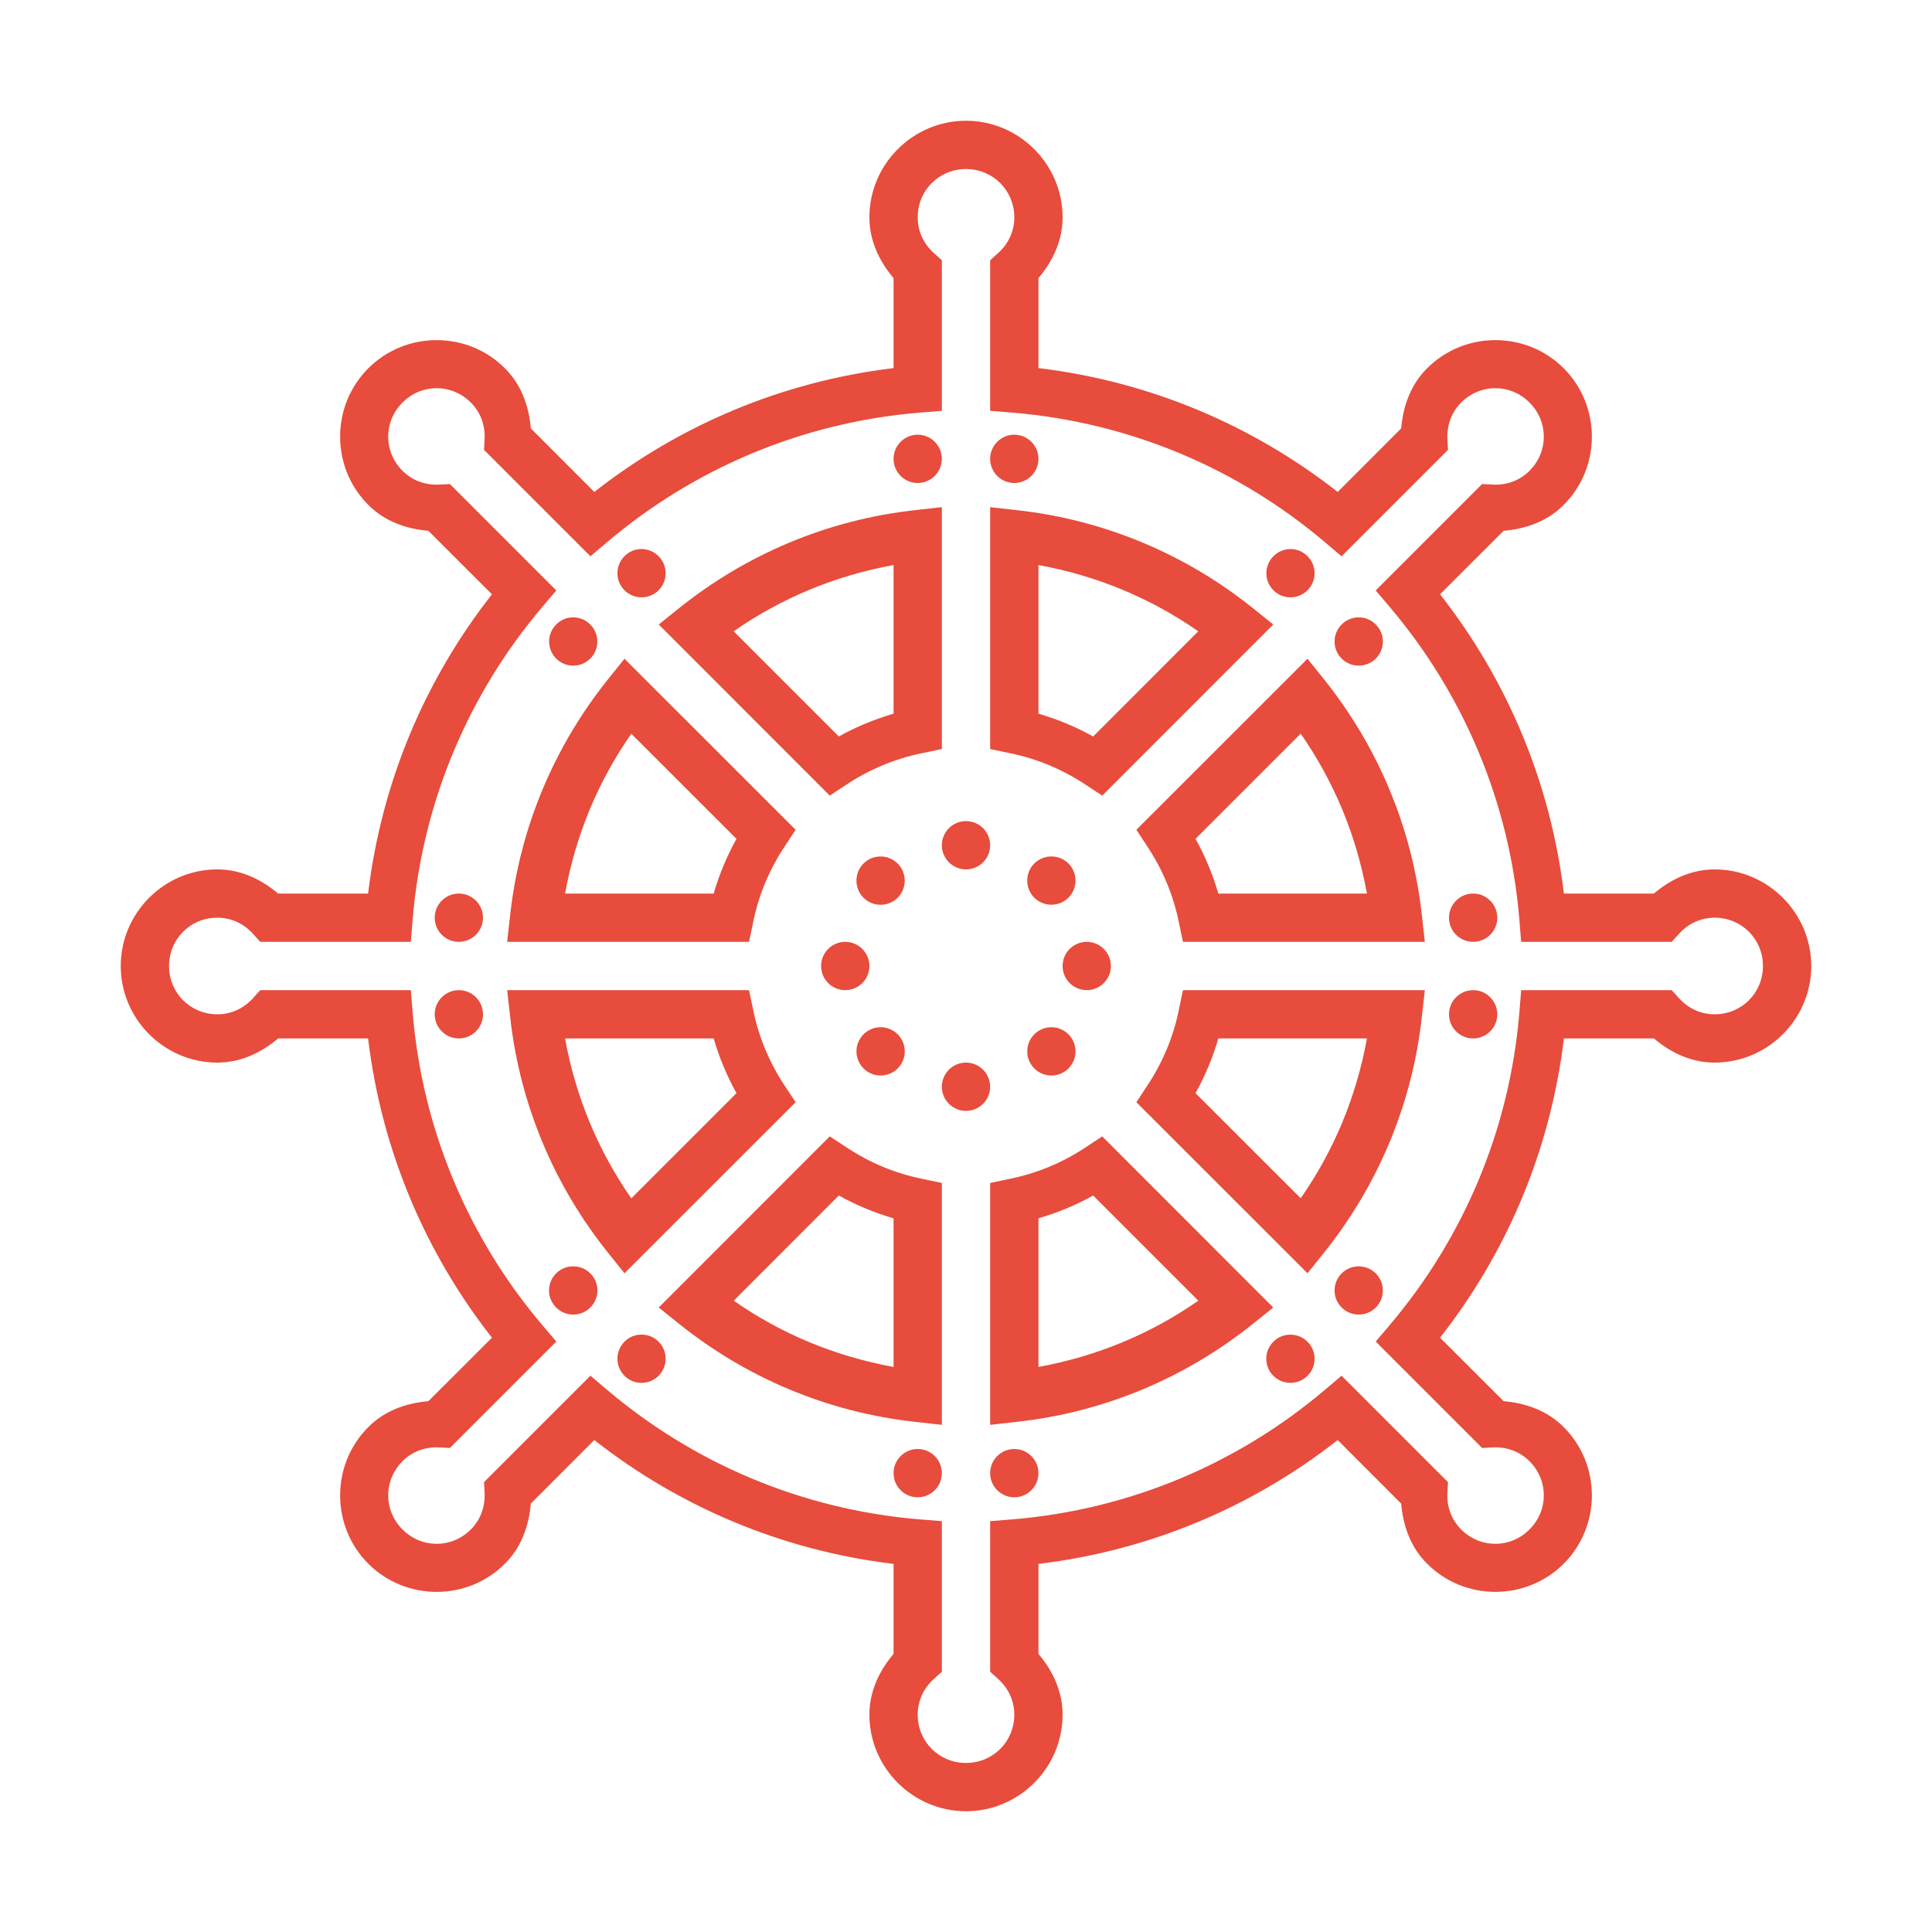 <svg fill="#e74c3c" xmlns="http://www.w3.org/2000/svg" viewBox="0 0 80 80" width="50px" height="50px"><path d="M 40 5 C 37.801 5 36 6.801 36 9 C 36 9.977 36.418 10.828 37 11.516 L 37 15.242 C 32.355 15.801 28.113 17.621 24.609 20.371 L 21.98 17.738 C 21.902 16.836 21.602 15.941 20.906 15.25 C 19.355 13.695 16.805 13.695 15.25 15.25 C 13.695 16.805 13.695 19.355 15.25 20.906 C 15.941 21.602 16.84 21.902 17.738 21.98 L 20.371 24.609 C 17.621 28.113 15.801 32.355 15.242 37 L 11.516 37 C 10.828 36.418 9.977 36 9 36 C 6.801 36 5 37.801 5 40 C 5 42.199 6.801 44 9 44 C 9.977 44 10.828 43.582 11.516 43 L 15.242 43 C 15.801 47.645 17.621 51.887 20.371 55.391 L 17.738 58.02 C 16.836 58.098 15.941 58.398 15.25 59.094 C 13.695 60.645 13.695 63.195 15.25 64.75 C 16.805 66.305 19.355 66.305 20.906 64.75 C 21.602 64.059 21.902 63.16 21.98 62.262 L 24.609 59.629 C 28.113 62.379 32.355 64.199 37 64.758 L 37 68.484 C 36.418 69.172 36 70.023 36 71 C 36 73.199 37.801 75 40 75 C 42.199 75 44 73.199 44 71 C 44 70.023 43.582 69.172 43 68.484 L 43 64.758 C 47.645 64.199 51.887 62.379 55.391 59.629 L 58.02 62.262 C 58.098 63.164 58.398 64.059 59.094 64.75 C 60.645 66.305 63.195 66.305 64.75 64.75 C 66.305 63.195 66.305 60.645 64.75 59.094 C 64.059 58.398 63.16 58.098 62.262 58.02 L 59.629 55.391 C 62.379 51.887 64.199 47.645 64.758 43 L 68.484 43 C 69.172 43.582 70.023 44 71 44 C 73.199 44 75 42.199 75 40 C 75 37.801 73.199 36 71 36 C 70.023 36 69.172 36.418 68.484 37 L 64.758 37 C 64.199 32.355 62.379 28.113 59.629 24.609 L 62.262 21.98 C 63.164 21.902 64.059 21.602 64.75 20.906 C 66.305 19.355 66.305 16.805 64.75 15.25 C 63.195 13.695 60.645 13.695 59.094 15.25 C 58.398 15.941 58.098 16.84 58.02 17.738 L 55.391 20.371 C 51.887 17.621 47.645 15.801 43 15.242 L 43 11.516 C 43.582 10.828 44 9.977 44 9 C 44 6.801 42.199 5 40 5 Z M 40 7 C 41.117 7 42 7.883 42 9 C 42 9.59 41.746 10.105 41.328 10.48 L 41 10.777 L 41 17.012 L 41.918 17.086 C 46.832 17.492 51.297 19.434 54.848 22.438 L 55.551 23.035 L 59.957 18.629 L 59.934 18.188 C 59.906 17.629 60.09 17.082 60.504 16.668 C 61.297 15.875 62.543 15.875 63.332 16.668 C 64.125 17.457 64.125 18.703 63.332 19.496 C 62.914 19.914 62.371 20.094 61.816 20.066 L 61.371 20.043 L 56.965 24.449 L 57.562 25.152 C 60.566 28.703 62.508 33.168 62.914 38.082 L 62.988 39 L 69.223 39 L 69.52 38.672 C 69.895 38.254 70.41 38 71 38 C 72.117 38 73 38.883 73 40 C 73 41.117 72.117 42 71 42 C 70.41 42 69.895 41.746 69.52 41.328 L 69.223 41 L 62.988 41 L 62.914 41.918 C 62.508 46.832 60.566 51.297 57.562 54.848 L 56.965 55.551 L 61.371 59.957 L 61.812 59.934 C 62.371 59.906 62.918 60.09 63.332 60.504 C 64.125 61.297 64.125 62.543 63.332 63.332 C 62.543 64.125 61.297 64.125 60.504 63.332 C 60.086 62.914 59.906 62.371 59.934 61.816 L 59.957 61.371 L 55.551 56.965 L 54.848 57.562 C 51.297 60.566 46.832 62.508 41.918 62.914 L 41 62.988 L 41 69.223 L 41.328 69.52 C 41.746 69.895 42 70.41 42 71 C 42 72.117 41.117 73 40 73 C 38.883 73 38 72.117 38 71 C 38 70.41 38.254 69.895 38.672 69.52 L 39 69.223 L 39 62.988 L 38.082 62.914 C 33.168 62.508 28.703 60.566 25.152 57.562 L 24.449 56.965 L 20.043 61.371 L 20.066 61.812 C 20.094 62.371 19.91 62.918 19.496 63.332 C 18.703 64.125 17.457 64.125 16.668 63.332 C 15.875 62.543 15.875 61.297 16.668 60.504 C 17.086 60.086 17.629 59.906 18.184 59.934 L 18.629 59.957 L 23.035 55.551 L 22.438 54.848 C 19.434 51.297 17.492 46.832 17.086 41.918 L 17.012 41 L 10.777 41 L 10.48 41.328 C 10.105 41.746 9.59 42 9 42 C 7.883 42 7 41.117 7 40 C 7 38.883 7.883 38 9 38 C 9.59 38 10.105 38.254 10.48 38.672 L 10.777 39 L 17.012 39 L 17.086 38.082 C 17.492 33.168 19.434 28.703 22.438 25.152 L 23.035 24.449 L 18.629 20.043 L 18.188 20.066 C 17.629 20.094 17.082 19.91 16.668 19.496 C 15.875 18.703 15.875 17.457 16.668 16.668 C 17.457 15.875 18.703 15.875 19.496 16.668 C 19.914 17.086 20.094 17.629 20.066 18.184 L 20.043 18.629 L 24.449 23.035 L 25.152 22.438 C 28.703 19.434 33.168 17.492 38.082 17.086 L 39 17.012 L 39 10.777 L 38.672 10.48 C 38.254 10.105 38 9.59 38 9 C 38 7.883 38.883 7 40 7 Z M 38 18 C 37.449 18 37 18.449 37 19 C 37 19.551 37.449 20 38 20 C 38.551 20 39 19.551 39 19 C 39 18.449 38.551 18 38 18 Z M 42 18 C 41.449 18 41 18.449 41 19 C 41 19.551 41.449 20 42 20 C 42.551 20 43 19.551 43 19 C 43 18.449 42.551 18 42 18 Z M 39 21 L 37.891 21.125 C 34.227 21.527 30.879 22.977 28.148 25.16 L 27.277 25.859 L 34.359 32.945 L 35.039 32.496 C 35.984 31.867 37.055 31.414 38.199 31.184 L 39 31.016 Z M 41 21 L 41 31.016 L 41.801 31.184 C 42.949 31.414 44.012 31.867 44.957 32.496 L 45.641 32.945 L 52.723 25.859 L 51.852 25.16 C 49.121 22.977 45.773 21.527 42.109 21.125 Z M 26.578 22.734 C 26.309 22.73 26.047 22.836 25.859 23.031 C 25.469 23.418 25.469 24.055 25.859 24.441 C 26.246 24.832 26.883 24.832 27.27 24.441 C 27.66 24.055 27.66 23.418 27.27 23.031 C 27.086 22.844 26.84 22.742 26.578 22.734 Z M 53.449 22.734 C 53.18 22.734 52.918 22.84 52.73 23.031 C 52.34 23.418 52.34 24.055 52.73 24.441 C 53.117 24.832 53.754 24.832 54.141 24.441 C 54.531 24.055 54.531 23.418 54.141 23.031 C 53.957 22.844 53.711 22.738 53.449 22.734 Z M 37 23.398 L 37 29.551 C 36.203 29.785 35.449 30.098 34.734 30.496 L 30.379 26.141 C 32.336 24.777 34.566 23.84 37 23.398 Z M 43 23.398 C 45.434 23.84 47.664 24.777 49.617 26.141 L 45.266 30.496 C 44.551 30.098 43.797 29.785 43 29.551 Z M 23.75 25.562 C 23.48 25.559 23.219 25.664 23.031 25.859 C 22.641 26.246 22.641 26.883 23.031 27.27 C 23.418 27.66 24.055 27.66 24.441 27.27 C 24.832 26.883 24.832 26.246 24.441 25.859 C 24.258 25.672 24.012 25.57 23.75 25.562 Z M 56.277 25.562 C 56.008 25.559 55.746 25.664 55.555 25.859 C 55.164 26.246 55.164 26.883 55.555 27.27 C 55.945 27.66 56.578 27.66 56.969 27.27 C 57.359 26.883 57.359 26.246 56.969 25.859 C 56.785 25.672 56.539 25.57 56.277 25.562 Z M 25.859 27.277 L 25.16 28.148 C 22.977 30.879 21.527 34.227 21.125 37.891 L 21 39 L 31.016 39 L 31.184 38.199 C 31.414 37.051 31.867 35.988 32.496 35.043 L 32.945 34.359 Z M 54.141 27.277 L 47.055 34.359 L 47.504 35.043 C 48.133 35.988 48.586 37.055 48.816 38.199 L 48.984 39 L 59 39 L 58.875 37.891 C 58.473 34.227 57.023 30.879 54.84 28.148 Z M 53.859 30.379 C 55.223 32.336 56.16 34.566 56.602 37 L 50.449 37 C 50.215 36.203 49.902 35.449 49.504 34.734 Z M 26.141 30.383 L 30.496 34.734 C 30.098 35.449 29.785 36.203 29.551 37 L 23.398 37 C 23.84 34.566 24.777 32.336 26.141 30.383 Z M 40 34 C 39.449 34 39 34.449 39 35 C 39 35.551 39.449 36 40 36 C 40.551 36 41 35.551 41 35 C 41 34.449 40.551 34 40 34 Z M 43.547 35.465 C 43.277 35.461 43.02 35.566 42.828 35.754 C 42.438 36.145 42.438 36.781 42.828 37.172 C 43.219 37.559 43.852 37.559 44.242 37.172 C 44.633 36.781 44.633 36.145 44.242 35.754 C 44.059 35.57 43.809 35.465 43.547 35.465 Z M 36.48 35.465 C 36.207 35.461 35.945 35.566 35.754 35.758 C 35.367 36.148 35.367 36.781 35.754 37.172 C 36.145 37.562 36.781 37.562 37.172 37.172 C 37.559 36.781 37.559 36.148 37.172 35.758 C 36.984 35.574 36.738 35.469 36.48 35.465 Z M 19 37 C 18.449 37 18 37.449 18 38 C 18 38.551 18.449 39 19 39 C 19.551 39 20 38.551 20 38 C 20 37.449 19.551 37 19 37 Z M 61 37 C 60.449 37 60 37.449 60 38 C 60 38.551 60.449 39 61 39 C 61.551 39 62 38.551 62 38 C 62 37.449 61.551 37 61 37 Z M 35 39 C 34.449 39 34 39.449 34 40 C 34 40.551 34.449 41 35 41 C 35.551 41 36 40.551 36 40 C 36 39.449 35.551 39 35 39 Z M 45 39 C 44.449 39 44 39.449 44 40 C 44 40.551 44.449 41 45 41 C 45.551 41 46 40.551 46 40 C 46 39.449 45.551 39 45 39 Z M 48.984 41 L 48.816 41.801 C 48.586 42.949 48.133 44.012 47.504 44.957 L 47.055 45.641 L 54.141 52.723 L 54.84 51.852 C 57.023 49.121 58.473 45.773 58.875 42.109 L 59 41 Z M 19 41 C 18.449 41 18 41.449 18 42 C 18 42.551 18.449 43 19 43 C 19.551 43 20 42.551 20 42 C 20 41.449 19.551 41 19 41 Z M 21 41 L 21.125 42.109 C 21.527 45.773 22.977 49.121 25.16 51.852 L 25.859 52.723 L 32.945 45.641 L 32.496 44.961 C 31.867 44.016 31.414 42.945 31.184 41.801 L 31.016 41 Z M 61 41 C 60.449 41 60 41.449 60 42 C 60 42.551 60.449 43 61 43 C 61.551 43 62 42.551 62 42 C 62 41.449 61.551 41 61 41 Z M 36.48 42.535 C 36.207 42.531 35.949 42.637 35.758 42.828 C 35.367 43.219 35.367 43.852 35.758 44.242 C 36.148 44.633 36.781 44.633 37.172 44.242 C 37.562 43.852 37.562 43.219 37.172 42.828 C 36.988 42.645 36.738 42.539 36.48 42.535 Z M 43.551 42.535 C 43.281 42.531 43.02 42.637 42.828 42.828 C 42.438 43.219 42.438 43.852 42.828 44.242 C 43.219 44.633 43.852 44.633 44.242 44.242 C 44.633 43.852 44.633 43.219 44.242 42.828 C 44.059 42.645 43.812 42.539 43.551 42.535 Z M 50.449 43 L 56.602 43 C 56.16 45.434 55.223 47.664 53.859 49.617 L 49.504 45.266 C 49.902 44.551 50.215 43.797 50.449 43 Z M 23.398 43 L 29.551 43 C 29.785 43.797 30.098 44.551 30.496 45.266 L 26.141 49.621 C 24.777 47.664 23.84 45.434 23.398 43 Z M 40 44 C 39.449 44 39 44.449 39 45 C 39 45.551 39.449 46 40 46 C 40.551 46 41 45.551 41 45 C 41 44.449 40.551 44 40 44 Z M 34.359 47.055 L 27.277 54.141 L 28.148 54.84 C 30.879 57.023 34.227 58.473 37.891 58.875 L 39 59 L 39 48.984 L 38.199 48.816 C 37.051 48.586 35.988 48.133 35.043 47.504 Z M 45.641 47.055 L 44.961 47.504 C 44.016 48.133 42.945 48.586 41.801 48.816 L 41 48.984 L 41 59 L 42.109 58.875 C 45.773 58.473 49.121 57.023 51.852 54.84 L 52.723 54.141 Z M 34.734 49.504 C 35.449 49.902 36.203 50.215 37 50.449 L 37 56.602 C 34.566 56.16 32.336 55.223 30.383 53.859 Z M 45.266 49.504 L 49.621 53.859 C 47.664 55.223 45.434 56.16 43 56.602 L 43 50.449 C 43.797 50.215 44.551 49.902 45.266 49.504 Z M 23.75 52.438 C 23.48 52.43 23.219 52.535 23.031 52.727 C 22.84 52.914 22.734 53.168 22.734 53.434 C 22.734 53.699 22.84 53.953 23.031 54.141 C 23.418 54.531 24.055 54.531 24.441 54.141 C 24.633 53.953 24.738 53.699 24.738 53.434 C 24.738 53.168 24.633 52.914 24.441 52.727 C 24.258 52.543 24.012 52.438 23.75 52.438 Z M 56.277 52.438 C 56.008 52.43 55.746 52.535 55.555 52.73 C 55.164 53.117 55.164 53.754 55.555 54.141 C 55.945 54.531 56.578 54.531 56.969 54.141 C 57.359 53.754 57.359 53.117 56.969 52.73 C 56.785 52.543 56.539 52.441 56.277 52.438 Z M 26.578 55.262 C 26.309 55.258 26.047 55.363 25.859 55.555 C 25.469 55.945 25.469 56.578 25.859 56.969 C 26.246 57.359 26.883 57.359 27.27 56.969 C 27.66 56.578 27.66 55.945 27.27 55.555 C 27.086 55.371 26.84 55.266 26.578 55.262 Z M 53.449 55.266 C 53.18 55.258 52.918 55.363 52.727 55.559 C 52.336 55.945 52.336 56.582 52.727 56.969 C 53.117 57.359 53.75 57.359 54.141 56.969 C 54.531 56.582 54.531 55.945 54.141 55.559 C 53.957 55.371 53.711 55.27 53.449 55.266 Z M 38 60 C 37.449 60 37 60.449 37 61 C 37 61.551 37.449 62 38 62 C 38.551 62 39 61.551 39 61 C 39 60.449 38.551 60 38 60 Z M 42 60 C 41.449 60 41 60.449 41 61 C 41 61.551 41.449 62 42 62 C 42.551 62 43 61.551 43 61 C 43 60.449 42.551 60 42 60 Z"/></svg>